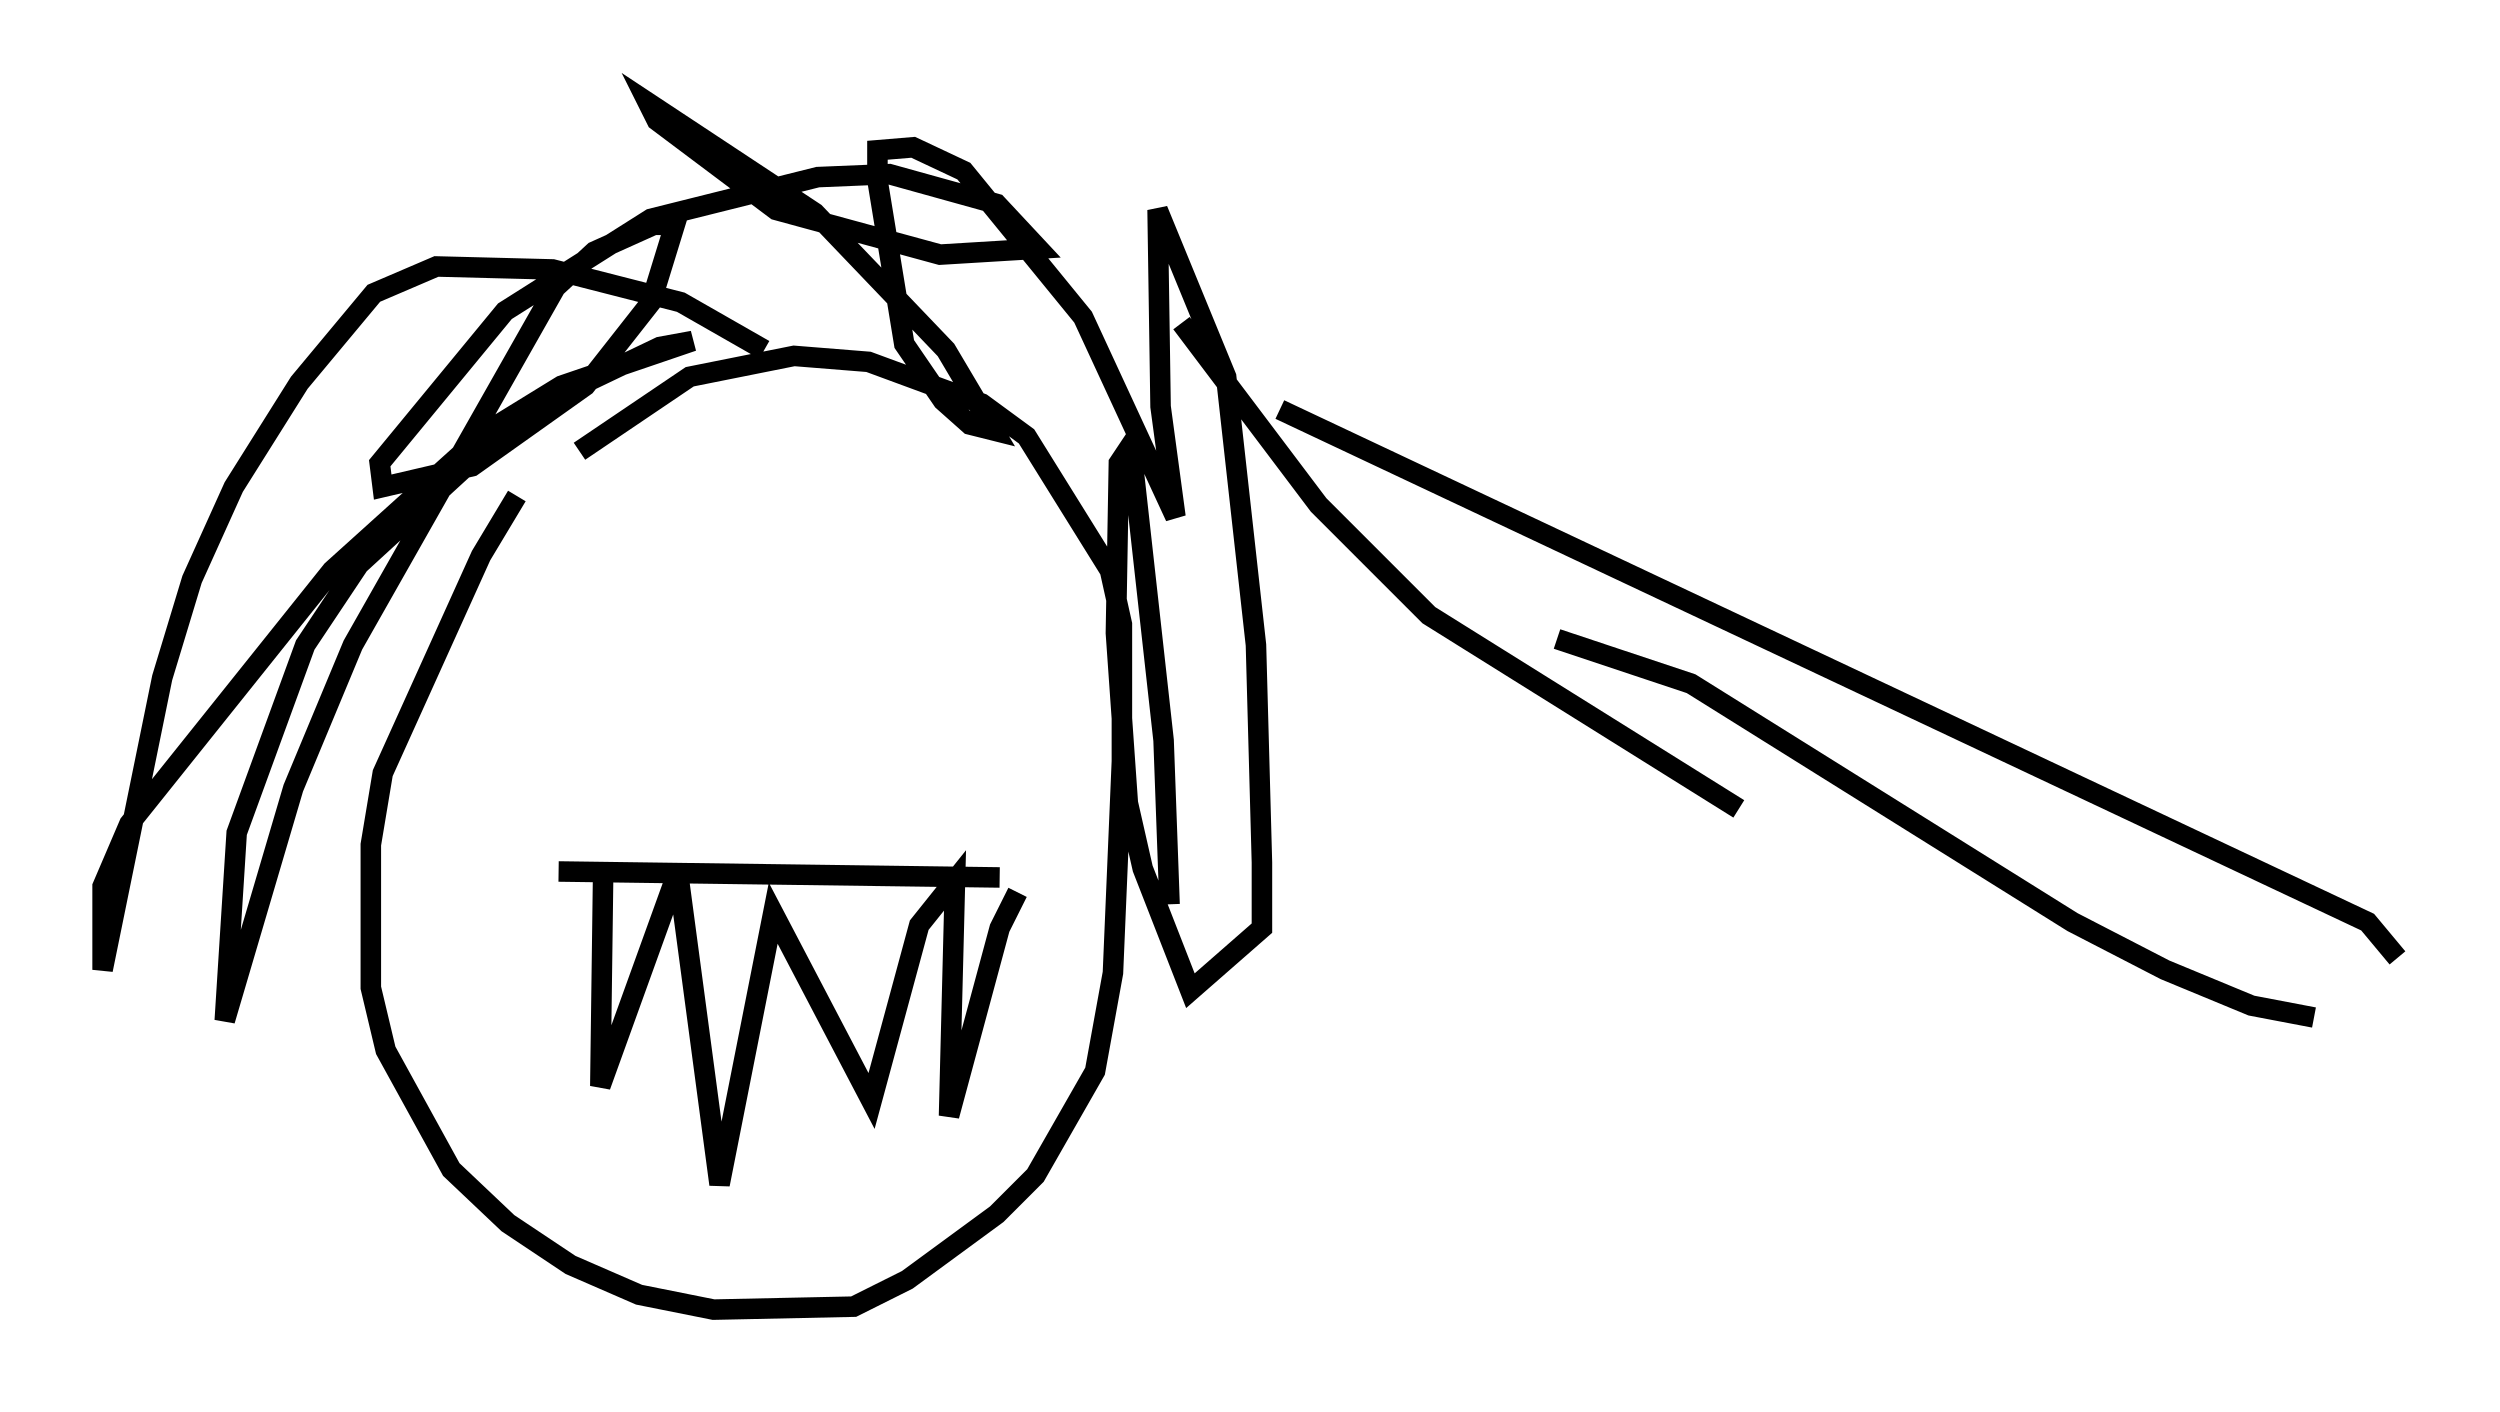 <?xml version="1.0" encoding="utf-8" ?>
<svg baseProfile="full" height="68.827" version="1.1" width="121.843" xmlns="http://www.w3.org/2000/svg" xmlns:ev="http://www.w3.org/2001/xml-events" xmlns:xlink="http://www.w3.org/1999/xlink"><defs /><rect fill="white" height="68.827" width="121.843" x="0" y="0" /><path d="M26.933, 22.575 m-1.743, 1.598 l-1.743, 2.905 -4.793, 10.603 l-0.581, 3.486 0.0, 6.972 l0.726, 3.05 3.196, 5.81 l2.76, 2.615 3.05, 2.034 l3.341, 1.453 3.631, 0.726 l6.827, -0.145 2.615, -1.307 l4.358, -3.196 1.888, -1.888 l2.905, -5.084 0.872, -4.793 l0.436, -10.313 0.0, -6.682 l-0.581, -2.615 -4.067, -6.536 l-2.179, -1.598 -5.52, -2.034 l-3.631, -0.291 -5.084, 1.017 l-5.374, 3.631 m9.006, -4.939 l-4.067, -2.324 -6.246, -1.598 l-5.665, -0.145 -3.05, 1.307 l-3.631, 4.358 -3.196, 5.084 l-2.034, 4.503 -1.453, 4.793 l-2.905, 14.235 0.0, -4.067 l1.307, -3.05 9.877, -12.346 l7.408, -6.682 3.777, -2.324 l6.391, -2.179 -1.598, 0.291 l-3.341, 1.598 -4.358, 2.615 l-6.972, 6.391 -2.615, 3.922 l-3.341, 9.151 -0.581, 9.151 l3.341, -11.33 2.905, -6.972 l9.877, -17.43 1.888, -1.743 l2.905, -1.307 1.017, 0.0 l-1.162, 3.777 -3.196, 4.067 l-5.52, 3.922 -4.358, 1.017 l-0.145, -1.162 6.101, -7.408 l7.117, -4.503 8.134, -2.034 l3.486, -0.145 5.229, 1.453 l2.034, 2.179 -4.793, 0.291 l-7.989, -2.179 -5.81, -4.358 l-0.436, -0.872 8.134, 5.374 l6.391, 6.682 2.324, 3.922 l-1.162, -0.291 -1.307, -1.162 l-1.888, -2.76 -1.307, -7.989 l0.0, -1.453 1.743, -0.145 l2.469, 1.162 5.81, 7.117 l4.503, 9.732 -0.726, -5.374 l-0.145, -9.587 3.341, 8.134 l1.453, 13.073 0.291, 10.603 l0.0, 3.196 -3.486, 3.05 l-2.324, -5.955 -0.726, -3.196 l-0.581, -8.279 0.145, -8.279 l0.581, -0.872 1.598, 14.38 l0.291, 7.989 m0.581, -28.324 l6.682, 8.86 5.374, 5.374 l15.106, 9.441 m-22.369, -19.464 l53.017, 24.983 1.453, 1.743 m-40.961, -15.542 l6.536, 2.179 18.592, 11.62 l4.503, 2.324 4.212, 1.743 l3.05, 0.581 m-85.553, -7.117 l21.497, 0.291 m-19.318, -0.726 l-0.145, 10.894 3.777, -10.458 l2.034, 15.251 2.615, -13.218 l4.793, 9.151 2.324, -8.57 l1.743, -2.179 -0.291, 11.475 l2.469, -9.151 0.872, -1.743 " fill="none" stroke="black" stroke-width="1" /></svg>